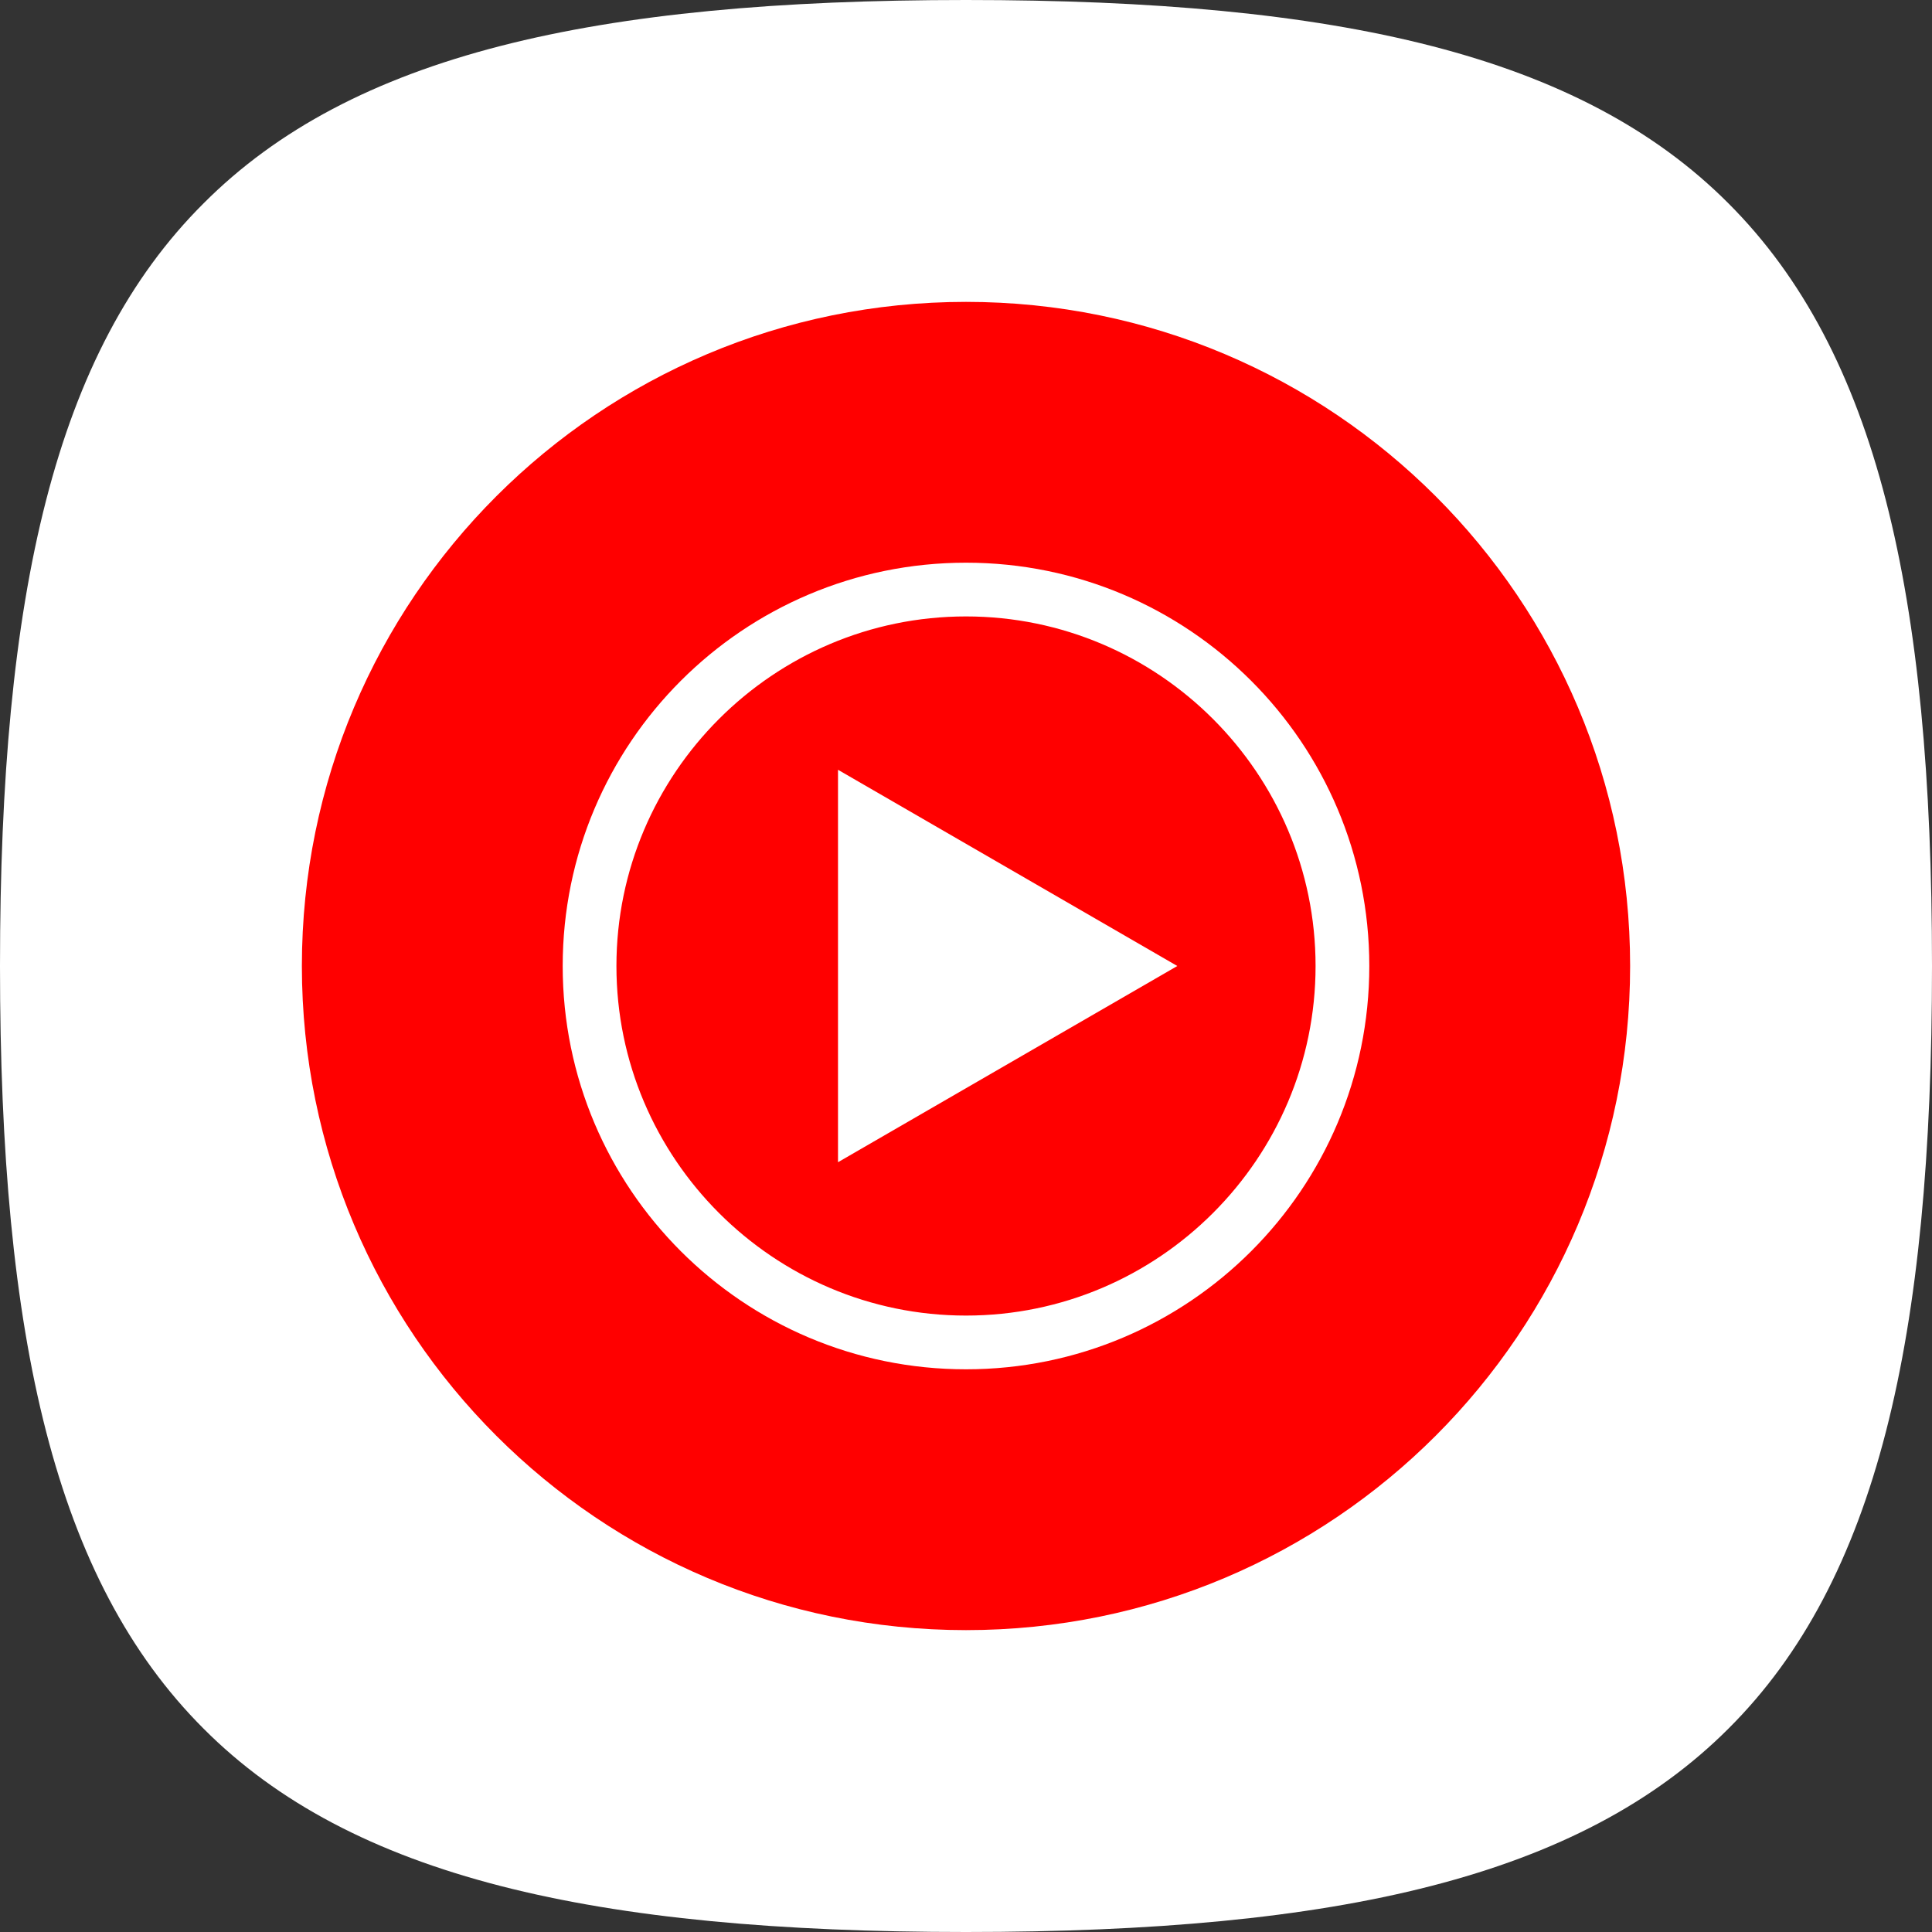 <svg width="32" height="32" viewBox="0 0 32 32" fill="none" xmlns="http://www.w3.org/2000/svg">
<rect x="0" y="0" width="32" height="32" fill="#333333" stroke="none"/>
<g clip-path="url(#clip0_606_7808)">
<path d="M3.37 28.63C0.91 26.17 0 22.17 0 16C0 9.83 0.91 5.82 3.37 3.37C5.82 0.91 9.82 0 16 0C22.18 0 26.18 0.91 28.63 3.37C31.09 5.83 32 9.83 32 16C32 22.17 31.09 26.18 28.63 28.63C26.17 31.09 22.17 32 16 32C9.83 32 5.82 31.09 3.37 28.63Z" fill="white"/>
<path d="M16 27C22.08 27 27 22.08 27 16C27 9.92 22.08 5 16 5C9.92 5 5 9.92 5 16C5 22.08 9.92 27 16 27Z" fill="#FF0000"/>
<path d="M16 10.21C19.19 10.21 21.79 12.81 21.79 16C21.79 19.19 19.19 21.79 16 21.79C12.81 21.79 10.21 19.19 10.21 16C10.21 12.81 12.81 10.21 16 10.21ZM16 9.32C12.31 9.32 9.32 12.31 9.32 16C9.32 19.69 12.31 22.68 16 22.68C19.69 22.68 22.68 19.69 22.68 16C22.68 12.31 19.69 9.32 16 9.32Z" fill="white"/>
<path d="M13.88 19.25L19.5 16L13.88 12.75V19.25Z" fill="white"/>
</g>
<defs>
<clipPath id="clip0_606_7808">
<rect width="32" height="32" fill="white"/>
</clipPath>
</defs>
</svg>
